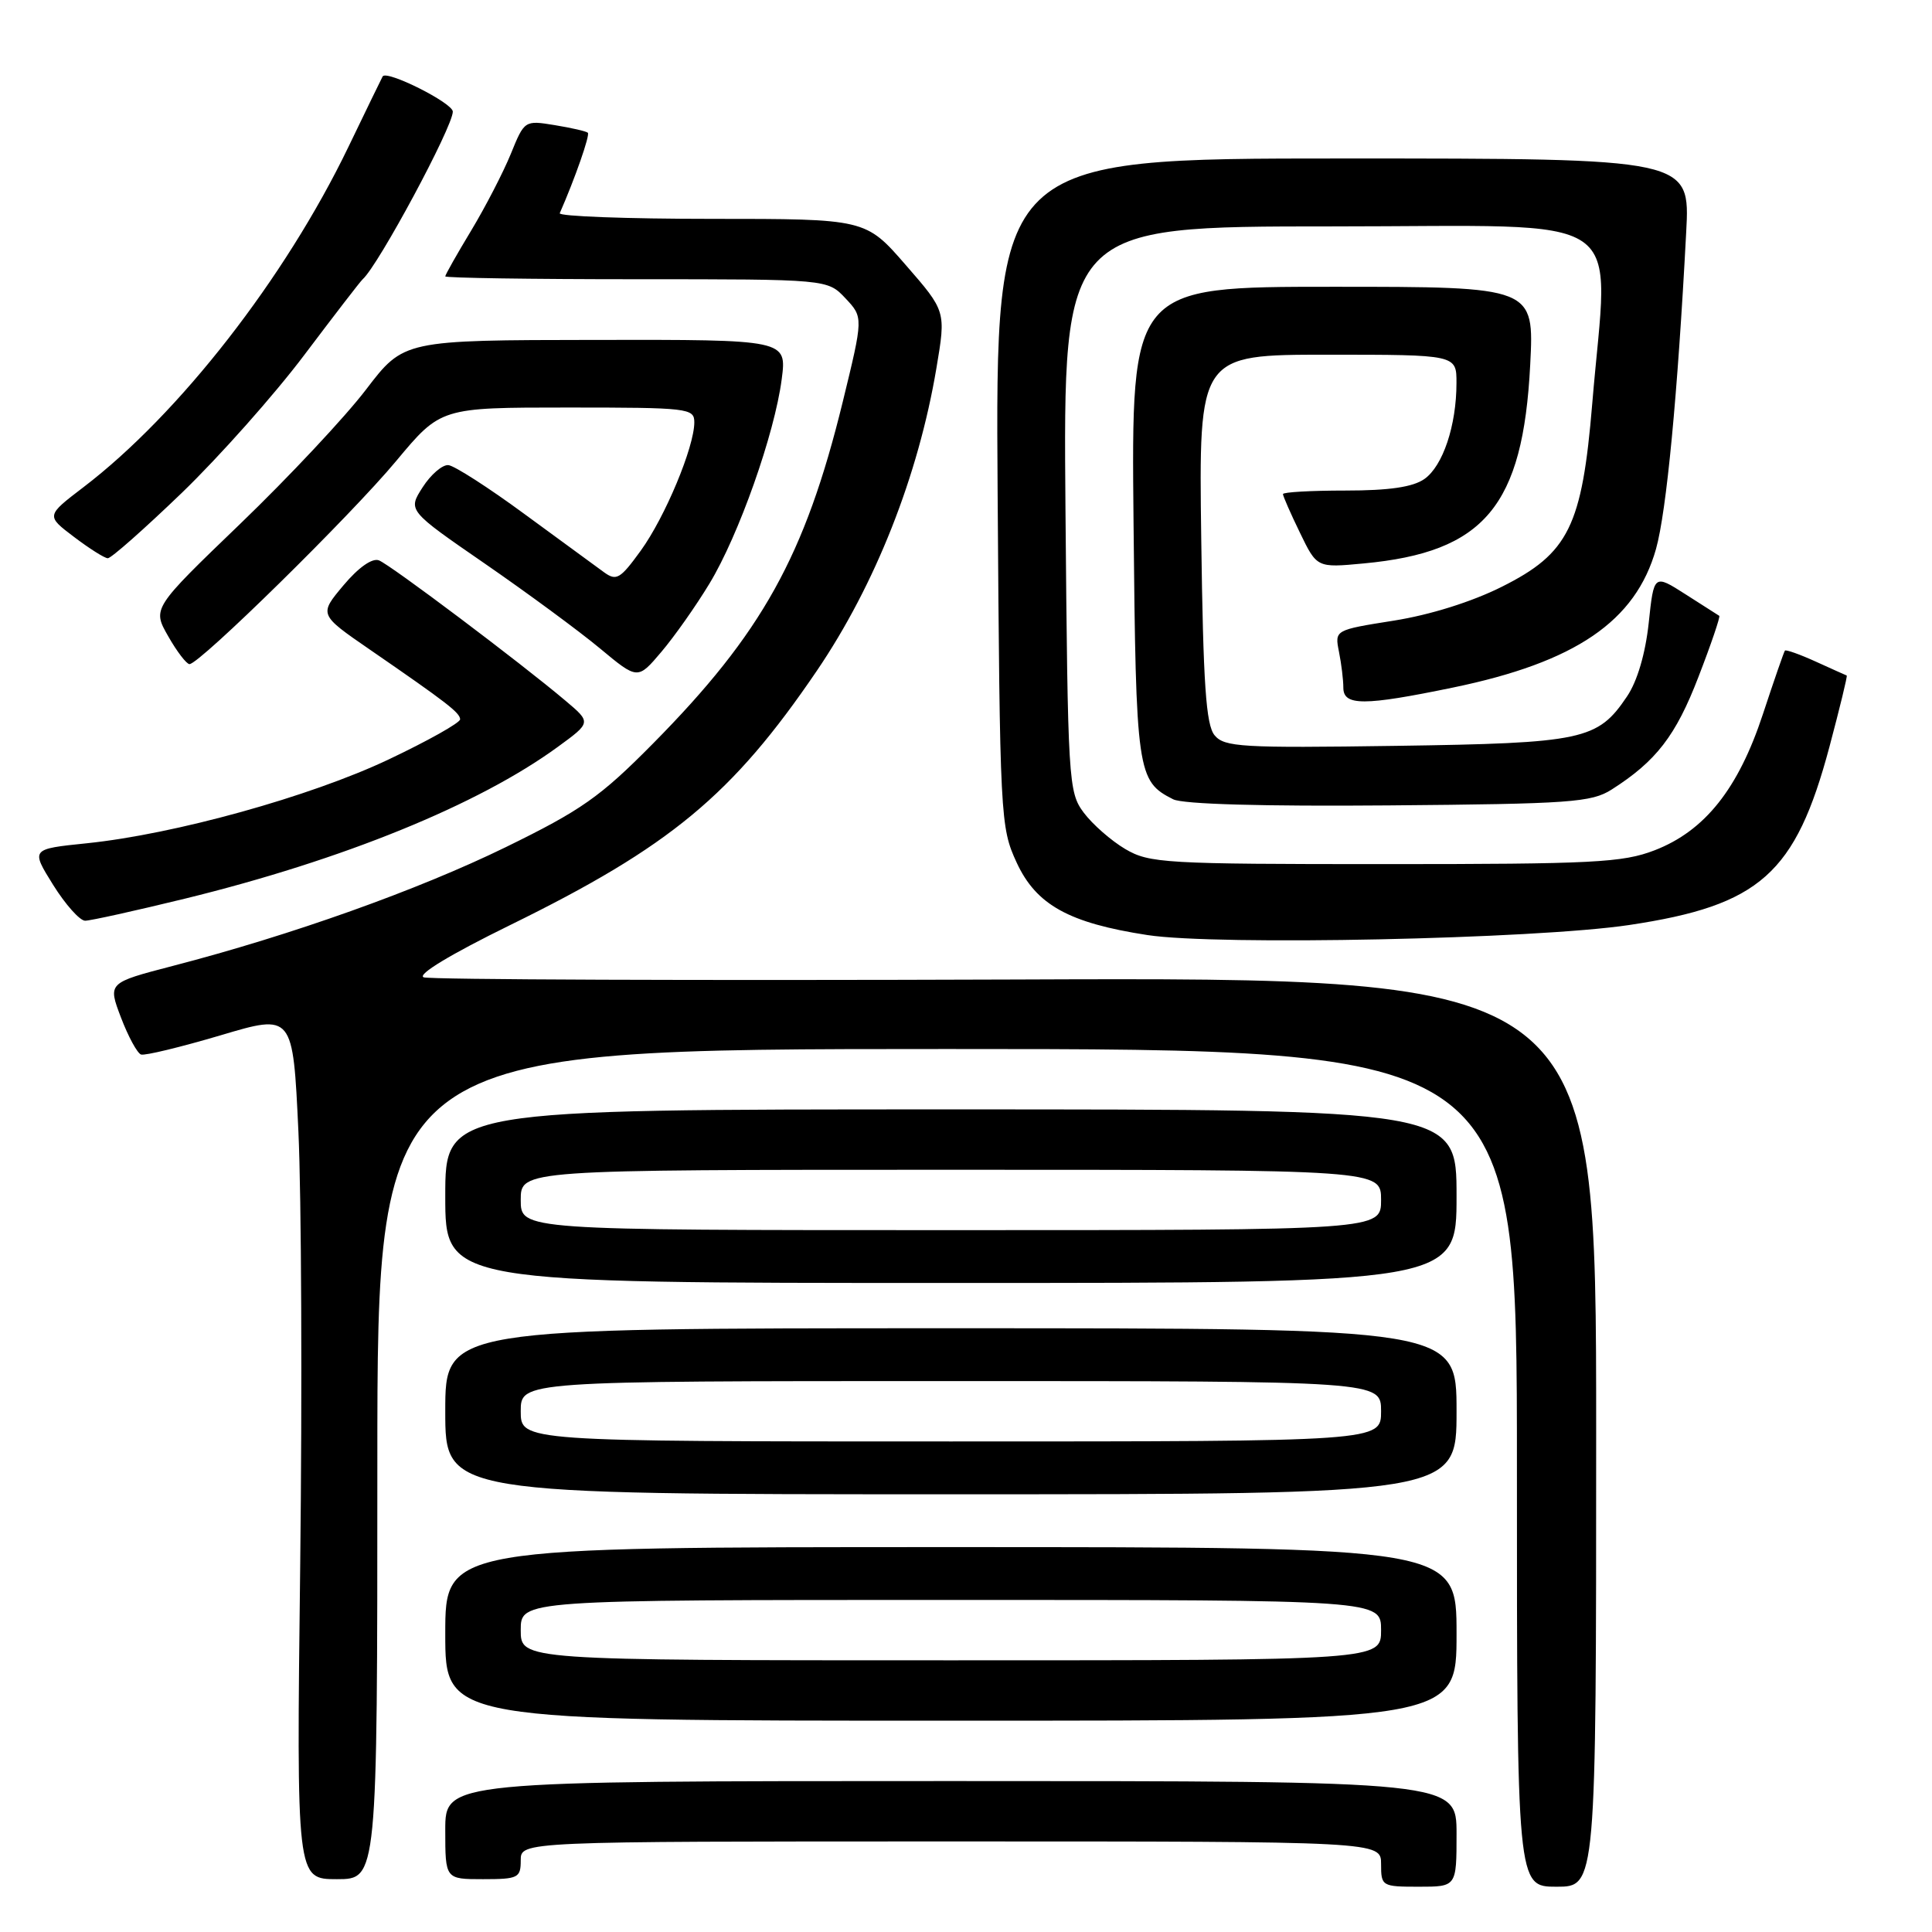 <?xml version="1.0" encoding="UTF-8" standalone="no"?>
<!DOCTYPE svg PUBLIC "-//W3C//DTD SVG 1.1//EN" "http://www.w3.org/Graphics/SVG/1.1/DTD/svg11.dtd" >
<svg xmlns="http://www.w3.org/2000/svg" xmlns:xlink="http://www.w3.org/1999/xlink" version="1.1" viewBox="0 0 256 256">
 <g >
 <path fill="currentColor"
d=" M 193.00 243.00 C 193.00 236.00 193.00 236.00 126.00 236.00 C 59.00 236.00 59.00 236.00 59.00 242.50 C 59.00 249.00 59.00 249.00 64.00 249.00 C 68.67 249.00 69.00 248.83 69.00 246.50 C 69.00 244.00 69.00 244.00 126.00 244.00 C 183.00 244.00 183.00 244.00 183.00 247.00 C 183.00 249.93 183.11 250.00 188.00 250.00 C 193.00 250.00 193.00 250.00 193.00 243.00 Z  M 211.50 189.75 C 211.50 129.50 211.50 129.50 134.56 129.79 C 92.25 129.94 56.96 129.81 56.14 129.50 C 55.23 129.15 59.72 126.44 67.57 122.59 C 88.82 112.17 97.04 105.35 108.23 88.89 C 115.98 77.49 121.68 63.05 124.08 48.78 C 125.35 41.24 125.35 41.24 120.02 35.12 C 114.70 29.00 114.70 29.00 94.27 29.00 C 83.03 29.00 73.98 28.66 74.17 28.25 C 76.16 23.73 78.21 17.88 77.89 17.59 C 77.68 17.39 75.70 16.94 73.50 16.58 C 69.52 15.93 69.49 15.95 67.69 20.38 C 66.69 22.83 64.33 27.40 62.44 30.54 C 60.55 33.67 59.00 36.41 59.00 36.62 C 59.00 36.83 70.40 37.00 84.33 37.00 C 109.65 37.00 109.65 37.00 112.03 39.53 C 114.40 42.05 114.40 42.05 111.66 53.28 C 106.67 73.66 100.96 83.93 86.50 98.55 C 79.52 105.61 77.04 107.35 67.00 112.26 C 55.37 117.94 38.62 123.91 22.89 127.99 C 14.28 130.23 14.28 130.23 16.03 134.83 C 16.99 137.35 18.19 139.56 18.69 139.73 C 19.20 139.90 23.93 138.75 29.21 137.19 C 38.81 134.33 38.81 134.33 39.54 149.92 C 39.94 158.49 40.05 184.29 39.78 207.25 C 39.28 249.00 39.28 249.00 44.64 249.00 C 50.00 249.00 50.00 249.00 50.00 194.00 C 50.00 139.00 50.00 139.00 125.50 139.00 C 201.00 139.00 201.00 139.00 201.00 194.50 C 201.00 250.00 201.00 250.00 206.25 250.00 C 211.50 250.00 211.50 250.00 211.50 189.75 Z  M 193.00 216.50 C 193.00 205.00 193.00 205.00 126.00 205.00 C 59.00 205.00 59.00 205.00 59.00 216.50 C 59.00 228.00 59.00 228.00 126.00 228.00 C 193.00 228.00 193.00 228.00 193.00 216.50 Z  M 193.00 187.00 C 193.00 176.00 193.00 176.00 126.00 176.00 C 59.00 176.00 59.00 176.00 59.00 187.00 C 59.00 198.00 59.00 198.00 126.00 198.00 C 193.00 198.00 193.00 198.00 193.00 187.00 Z  M 193.00 158.50 C 193.00 147.00 193.00 147.00 126.00 147.00 C 59.00 147.00 59.00 147.00 59.00 158.50 C 59.00 170.00 59.00 170.00 126.00 170.00 C 193.00 170.00 193.00 170.00 193.00 158.50 Z  M 215.87 122.57 C 233.21 119.97 237.91 115.79 242.41 98.96 C 243.78 93.80 244.82 89.55 244.70 89.51 C 244.59 89.47 242.76 88.65 240.63 87.68 C 238.50 86.71 236.64 86.05 236.51 86.21 C 236.38 86.37 235.07 90.15 233.60 94.61 C 230.34 104.52 225.90 110.10 219.24 112.67 C 215.01 114.30 211.14 114.50 183.50 114.50 C 154.30 114.50 152.30 114.38 149.10 112.50 C 147.24 111.40 144.76 109.23 143.60 107.68 C 141.57 104.95 141.49 103.66 141.18 67.43 C 140.87 30.00 140.87 30.00 176.43 30.00 C 216.84 30.00 213.13 27.48 210.98 53.49 C 209.63 69.73 207.86 73.32 199.00 77.75 C 195.01 79.75 189.48 81.48 184.67 82.24 C 176.85 83.48 176.85 83.48 177.42 86.36 C 177.74 87.95 178.00 90.09 178.00 91.12 C 178.00 93.55 180.74 93.54 192.50 91.11 C 208.77 87.75 216.73 82.32 219.43 72.74 C 220.82 67.78 222.29 52.44 223.43 30.75 C 223.95 21.00 223.95 21.00 177.92 21.00 C 131.89 21.00 131.89 21.00 132.19 65.25 C 132.49 108.47 132.55 109.61 134.71 114.29 C 137.30 119.90 141.63 122.30 152.04 123.90 C 161.29 125.32 203.34 124.44 215.87 122.57 Z  M 24.53 119.07 C 45.42 113.95 63.42 106.63 73.92 98.96 C 78.35 95.73 78.35 95.73 74.92 92.84 C 68.97 87.81 51.72 74.83 50.21 74.25 C 49.32 73.91 47.50 75.19 45.51 77.56 C 42.26 81.43 42.26 81.43 49.00 86.07 C 59.25 93.13 60.93 94.43 60.97 95.31 C 60.99 95.76 56.71 98.16 51.48 100.64 C 41.09 105.56 23.16 110.54 11.48 111.74 C 4.08 112.50 4.08 112.50 7.04 117.25 C 8.67 119.86 10.58 122.00 11.28 122.00 C 11.98 122.00 17.94 120.68 24.53 119.07 Z  M 213.55 104.62 C 219.45 100.86 222.05 97.50 225.05 89.70 C 226.74 85.34 227.97 81.70 227.81 81.60 C 227.64 81.50 225.62 80.21 223.33 78.74 C 219.15 76.07 219.15 76.07 218.46 82.57 C 218.02 86.62 216.95 90.27 215.59 92.28 C 211.70 98.06 209.81 98.47 184.94 98.83 C 164.52 99.13 162.24 98.99 160.94 97.43 C 159.80 96.05 159.43 90.70 159.17 71.35 C 158.84 47.00 158.84 47.00 175.92 47.00 C 193.00 47.00 193.00 47.00 192.99 50.75 C 192.99 56.38 191.19 61.75 188.74 63.47 C 187.21 64.54 184.09 65.00 178.28 65.00 C 173.72 65.00 170.00 65.21 170.00 65.47 C 170.00 65.73 171.01 68.04 172.25 70.59 C 174.50 75.24 174.50 75.24 180.68 74.66 C 196.69 73.17 201.80 67.09 202.76 48.34 C 203.29 38.00 203.29 38.00 176.59 38.00 C 149.89 38.00 149.89 38.00 150.20 69.25 C 150.52 102.42 150.67 103.50 155.45 105.91 C 156.74 106.56 167.31 106.86 184.05 106.72 C 208.08 106.52 210.87 106.32 213.55 104.62 Z  M 94.00 77.34 C 97.88 70.95 102.64 57.49 103.58 50.25 C 104.26 45.00 104.26 45.00 78.88 45.04 C 53.50 45.07 53.50 45.07 48.50 51.62 C 45.75 55.23 38.25 63.23 31.84 69.40 C 20.18 80.62 20.18 80.62 22.29 84.31 C 23.44 86.34 24.72 88.00 25.11 88.00 C 26.44 88.00 46.52 68.27 52.49 61.09 C 58.40 54.00 58.40 54.00 75.20 54.00 C 91.23 54.00 92.00 54.09 92.00 55.96 C 92.00 59.23 88.12 68.53 84.90 72.97 C 82.19 76.71 81.68 77.02 80.04 75.83 C 79.03 75.10 74.30 71.63 69.52 68.13 C 64.75 64.62 60.20 61.70 59.41 61.63 C 58.62 61.56 57.08 62.88 56.00 64.57 C 54.03 67.64 54.03 67.64 64.27 74.70 C 69.89 78.58 76.75 83.63 79.50 85.92 C 84.50 90.08 84.50 90.08 87.64 86.37 C 89.37 84.33 92.23 80.27 94.00 77.34 Z  M 24.10 65.30 C 29.06 60.51 36.36 52.30 40.31 47.05 C 44.27 41.80 47.75 37.27 48.06 37.00 C 50.15 35.14 60.00 16.81 60.00 14.79 C 59.99 13.64 51.20 9.23 50.70 10.13 C 50.58 10.33 48.54 14.55 46.15 19.50 C 37.77 36.87 23.73 54.89 11.04 64.57 C 6.10 68.34 6.10 68.34 9.80 71.14 C 11.83 72.68 13.85 73.96 14.28 73.97 C 14.72 73.99 19.13 70.08 24.10 65.30 Z  M 69.00 216.00 C 69.00 212.00 69.00 212.00 126.00 212.00 C 183.00 212.00 183.00 212.00 183.00 216.00 C 183.00 220.00 183.00 220.00 126.00 220.00 C 69.00 220.00 69.00 220.00 69.00 216.00 Z  M 69.00 187.00 C 69.00 183.00 69.00 183.00 126.00 183.00 C 183.00 183.00 183.00 183.00 183.00 187.00 C 183.00 191.00 183.00 191.00 126.00 191.00 C 69.00 191.00 69.00 191.00 69.00 187.00 Z  M 69.00 159.00 C 69.00 155.00 69.00 155.00 126.00 155.00 C 183.00 155.00 183.00 155.00 183.00 159.00 C 183.00 163.00 183.00 163.00 126.00 163.00 C 69.00 163.00 69.00 163.00 69.00 159.00 Z "/>
</g>
</svg>